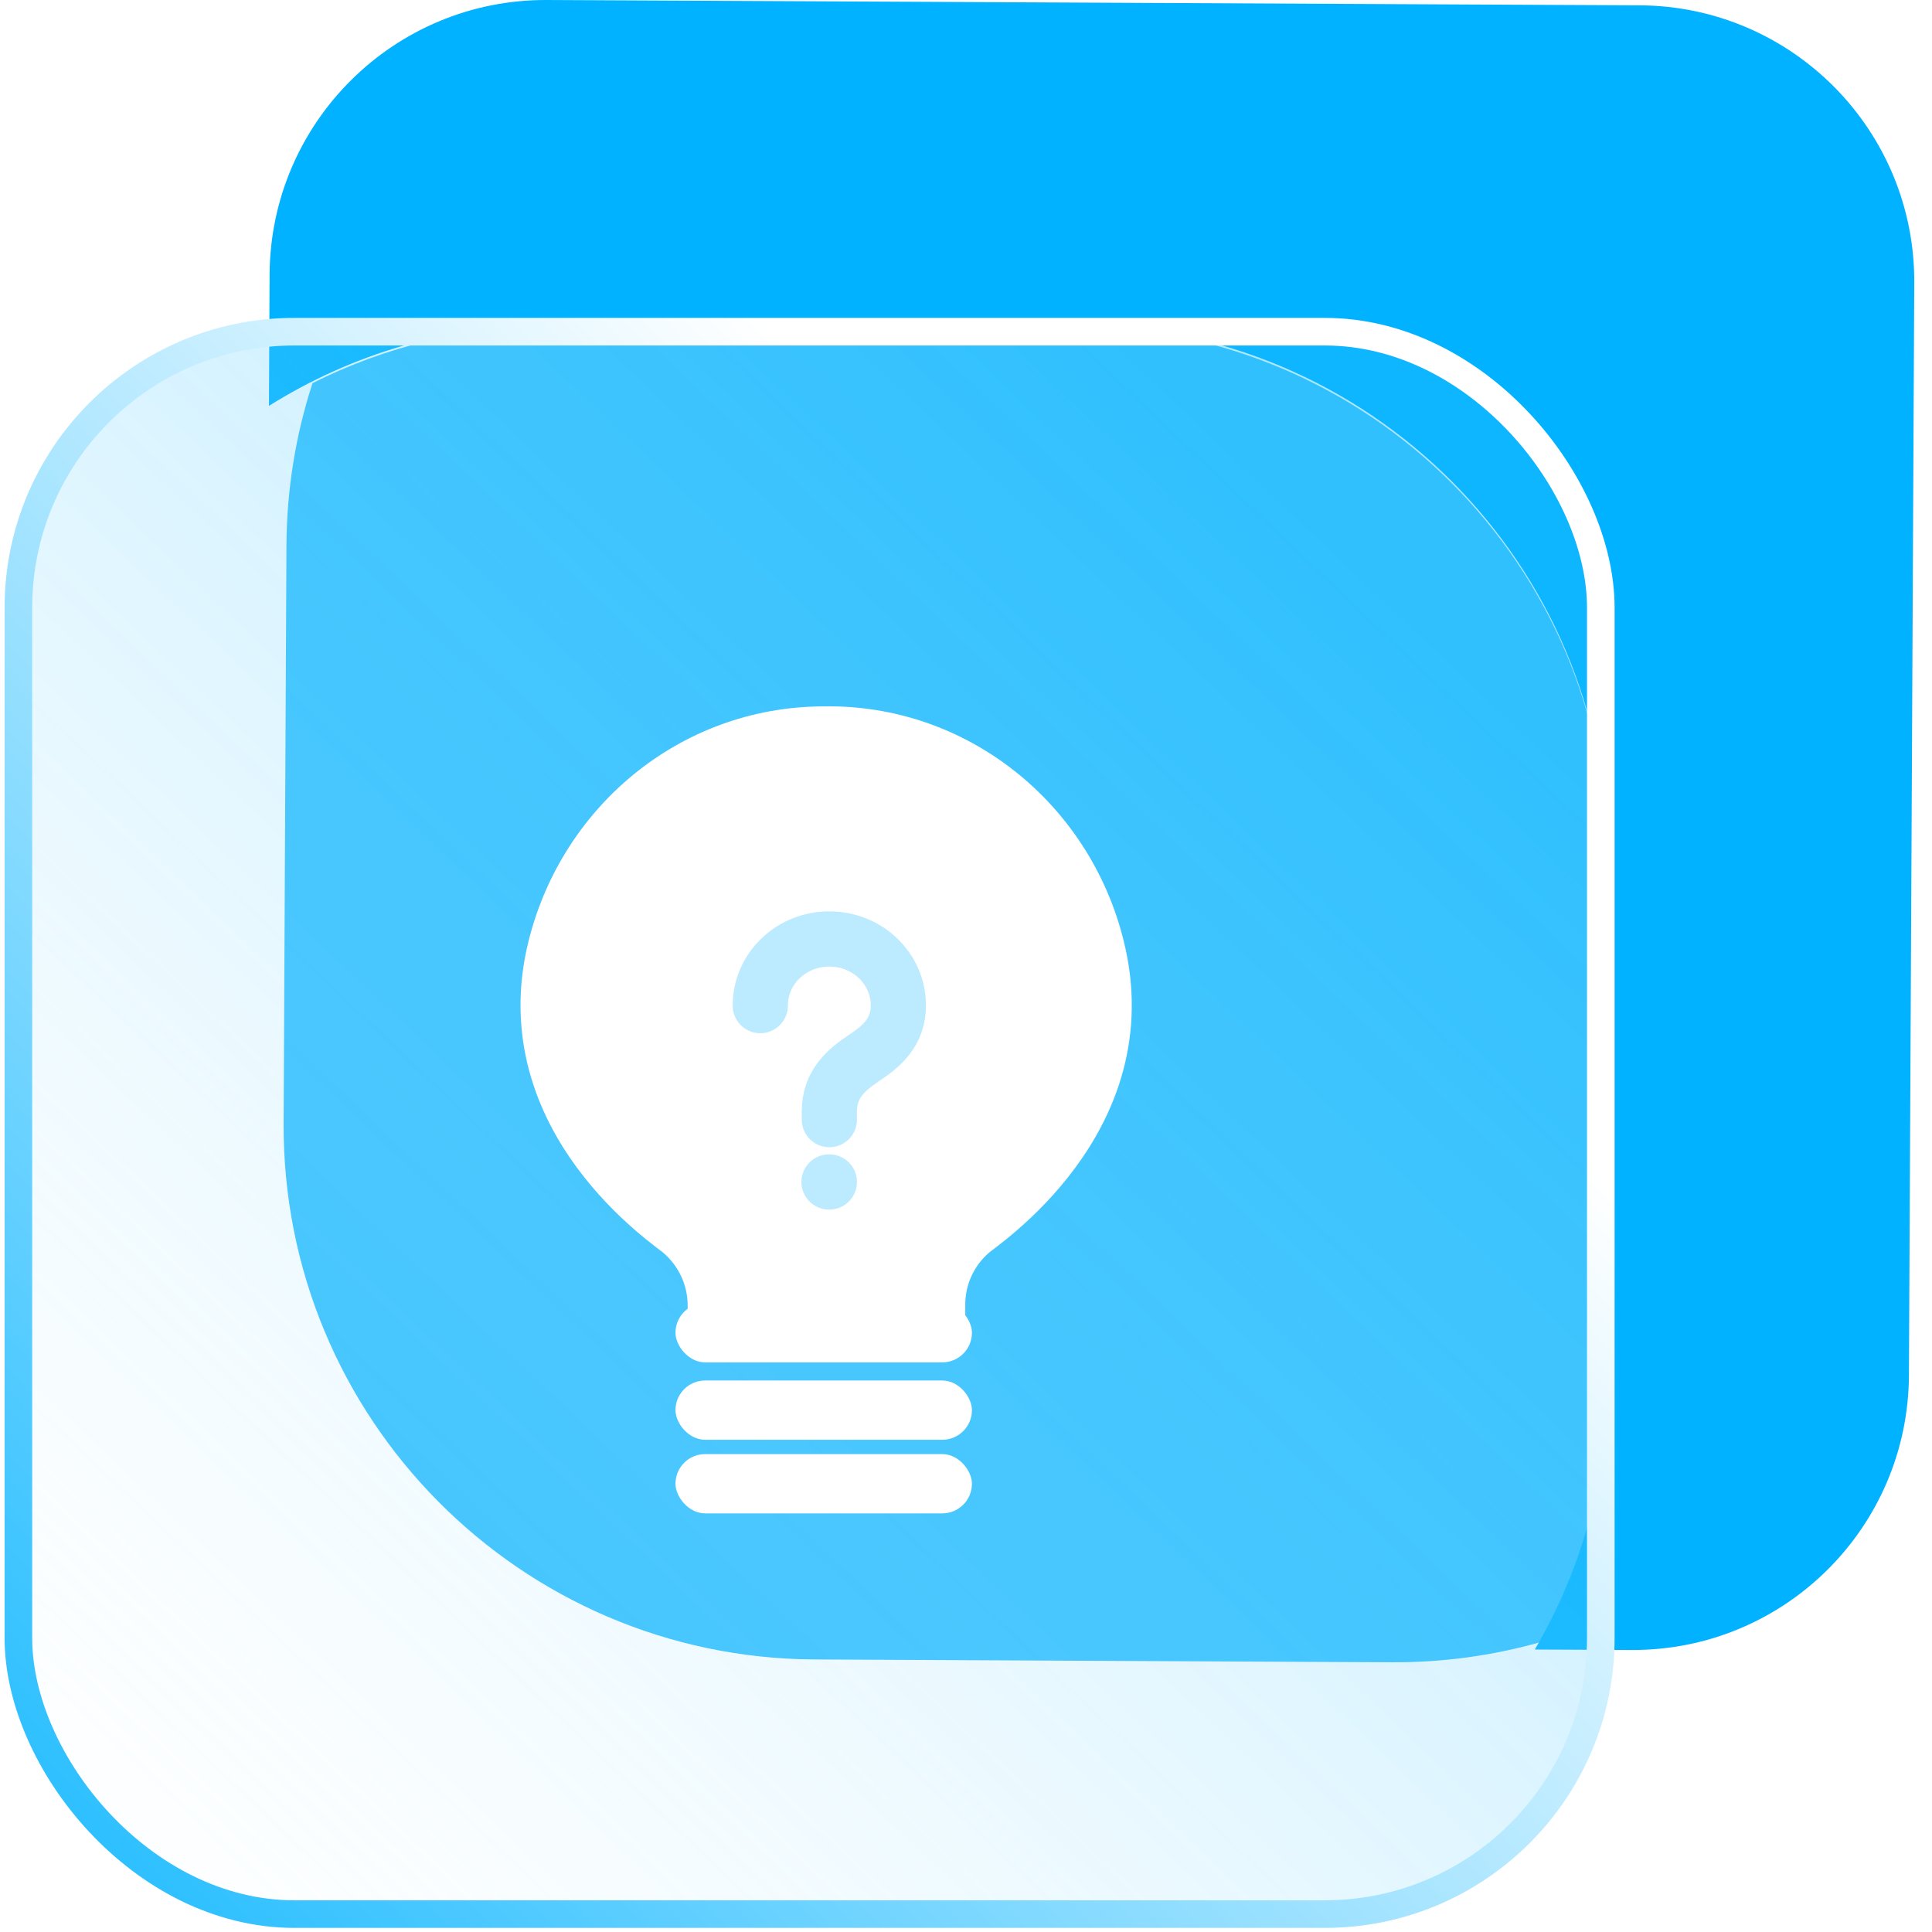 <svg width="105" height="105" viewBox="0 0 105 105" fill="none" xmlns="http://www.w3.org/2000/svg">
<g filter="url(#filter0_f_3724_11693)">
<path fill-rule="evenodd" clip-rule="evenodd" d="M16.985 20.821C16.079 23.606 15.582 26.577 15.568 29.663L15.414 61.047C15.336 77.063 28.256 90.11 44.273 90.188L75.657 90.341C78.443 90.355 81.14 89.975 83.694 89.254C86.036 85.07 87.371 80.246 87.371 75.11V46.742C87.371 30.726 74.387 17.742 58.371 17.742H30.003C25.322 17.742 20.9 18.851 16.985 20.821Z" fill="#36C1FE"/>
</g>
<path fill-rule="evenodd" clip-rule="evenodd" d="M29.725 0C21.441 -0.04 14.692 6.643 14.652 14.927L14.617 22.058C19.077 19.261 24.352 17.643 30.005 17.643H58.373C74.389 17.643 87.373 30.627 87.373 46.644V75.011C87.373 80.35 85.93 85.352 83.414 89.648L88.673 89.673C96.957 89.714 103.705 83.031 103.746 74.747L104.036 15.363C104.076 7.079 97.393 0.33 89.109 0.29L29.725 0Z" fill="#00B2FF"/>
<g filter="url(#filter1_b_3724_11693)">
<rect x="1" y="18.027" width="86" height="86" rx="15" fill="url(#paint0_linear_3724_11693)" fill-opacity="0.37"/>
<rect x="1" y="18.027" width="86" height="86" rx="15" stroke="url(#paint1_linear_3724_11693)" stroke-width="1.5"/>
</g>
<path d="M38.321 68.565L38.966 71.142L45.088 71.787H50.566V71.142L51.21 69.854V68.565L52.177 66.954L54.11 65.665L56.044 63.731L57.332 61.798L58.621 59.865L59.266 58.898L59.588 57.287V55.353V52.131L58.621 48.909L57.332 46.976L54.755 44.076L52.499 42.465L49.599 40.853L47.988 40.531L45.732 39.887H43.799L42.51 40.531L40.577 40.853L37.355 41.82L35.743 43.109L33.81 45.364L31.877 47.62L30.91 50.52L30.266 52.776V55.353V57.609L30.91 59.22L33.81 63.731L36.066 65.665L37.677 67.276L38.321 68.565Z" fill="white"/>
<path d="M44.758 39.889C51.871 39.759 57.931 44.681 59.613 51.49C61.949 60.837 53.236 66.513 52.757 66.956C52.185 67.455 51.729 68.069 51.419 68.757C51.109 69.446 50.953 70.191 50.961 70.944V72.257" stroke="white" stroke-width="3" stroke-miterlimit="10"/>
<path d="M45.058 39.893C37.926 39.763 31.885 44.684 30.184 51.494C27.855 60.84 36.561 66.517 37.04 66.959C37.616 67.458 38.077 68.071 38.393 68.759C38.709 69.447 38.872 70.193 38.873 70.948V71.991" stroke="white" stroke-width="3" stroke-miterlimit="10"/>
<path d="M45.073 60.849V60.391C45.073 58.907 46.022 58.121 46.972 57.489C47.899 56.878 48.825 56.093 48.825 54.653C48.825 52.646 47.153 51.031 45.073 51.031C42.993 51.031 41.32 52.646 41.32 54.653" stroke="#BCEBFF" stroke-width="3" stroke-linecap="round" stroke-linejoin="round"/>
<path d="M45.055 64.237H45.074" stroke="#BCEBFF" stroke-width="3" stroke-linecap="round" stroke-linejoin="round"/>
<rect x="36.711" y="70.82" width="16.111" height="3.222" rx="1.611" fill="white"/>
<rect x="36.711" y="79.027" width="16.111" height="3.222" rx="1.611" fill="white"/>
<rect x="36.711" y="75.027" width="16.111" height="3.222" rx="1.611" fill="white"/>
<defs>
<filter id="filter0_f_3724_11693" x="10.414" y="12.742" width="81.953" height="82.598" filterUnits="userSpaceOnUse" color-interpolation-filters="sRGB">
<feFlood flood-opacity="0" result="BackgroundImageFix"/>
<feBlend mode="normal" in="SourceGraphic" in2="BackgroundImageFix" result="shape"/>
<feGaussianBlur stdDeviation="2.5" result="effect1_foregroundBlur_3724_11693"/>
</filter>
<filter id="filter1_b_3724_11693" x="-6.75" y="10.277" width="101.5" height="101.5" filterUnits="userSpaceOnUse" color-interpolation-filters="sRGB">
<feFlood flood-opacity="0" result="BackgroundImageFix"/>
<feGaussianBlur in="BackgroundImage" stdDeviation="3.5"/>
<feComposite in2="SourceAlpha" operator="in" result="effect1_backgroundBlur_3724_11693"/>
<feBlend mode="normal" in="SourceGraphic" in2="effect1_backgroundBlur_3724_11693" result="shape"/>
</filter>
<linearGradient id="paint0_linear_3724_11693" x1="87" y1="18.03" x2="1" y2="108.44" gradientUnits="userSpaceOnUse">
<stop offset="0.141" stop-color="#25BEFF"/>
<stop offset="0.63" stop-color="#98E0FF" stop-opacity="0.527"/>
<stop offset="1" stop-color="#D9F4FF" stop-opacity="0"/>
</linearGradient>
<linearGradient id="paint1_linear_3724_11693" x1="78.915" y1="21.601" x2="-10.761" y2="109.439" gradientUnits="userSpaceOnUse">
<stop offset="0.19" stop-color="white"/>
<stop offset="1" stop-color="#00B2FF"/>
</linearGradient>
</defs>
</svg>
